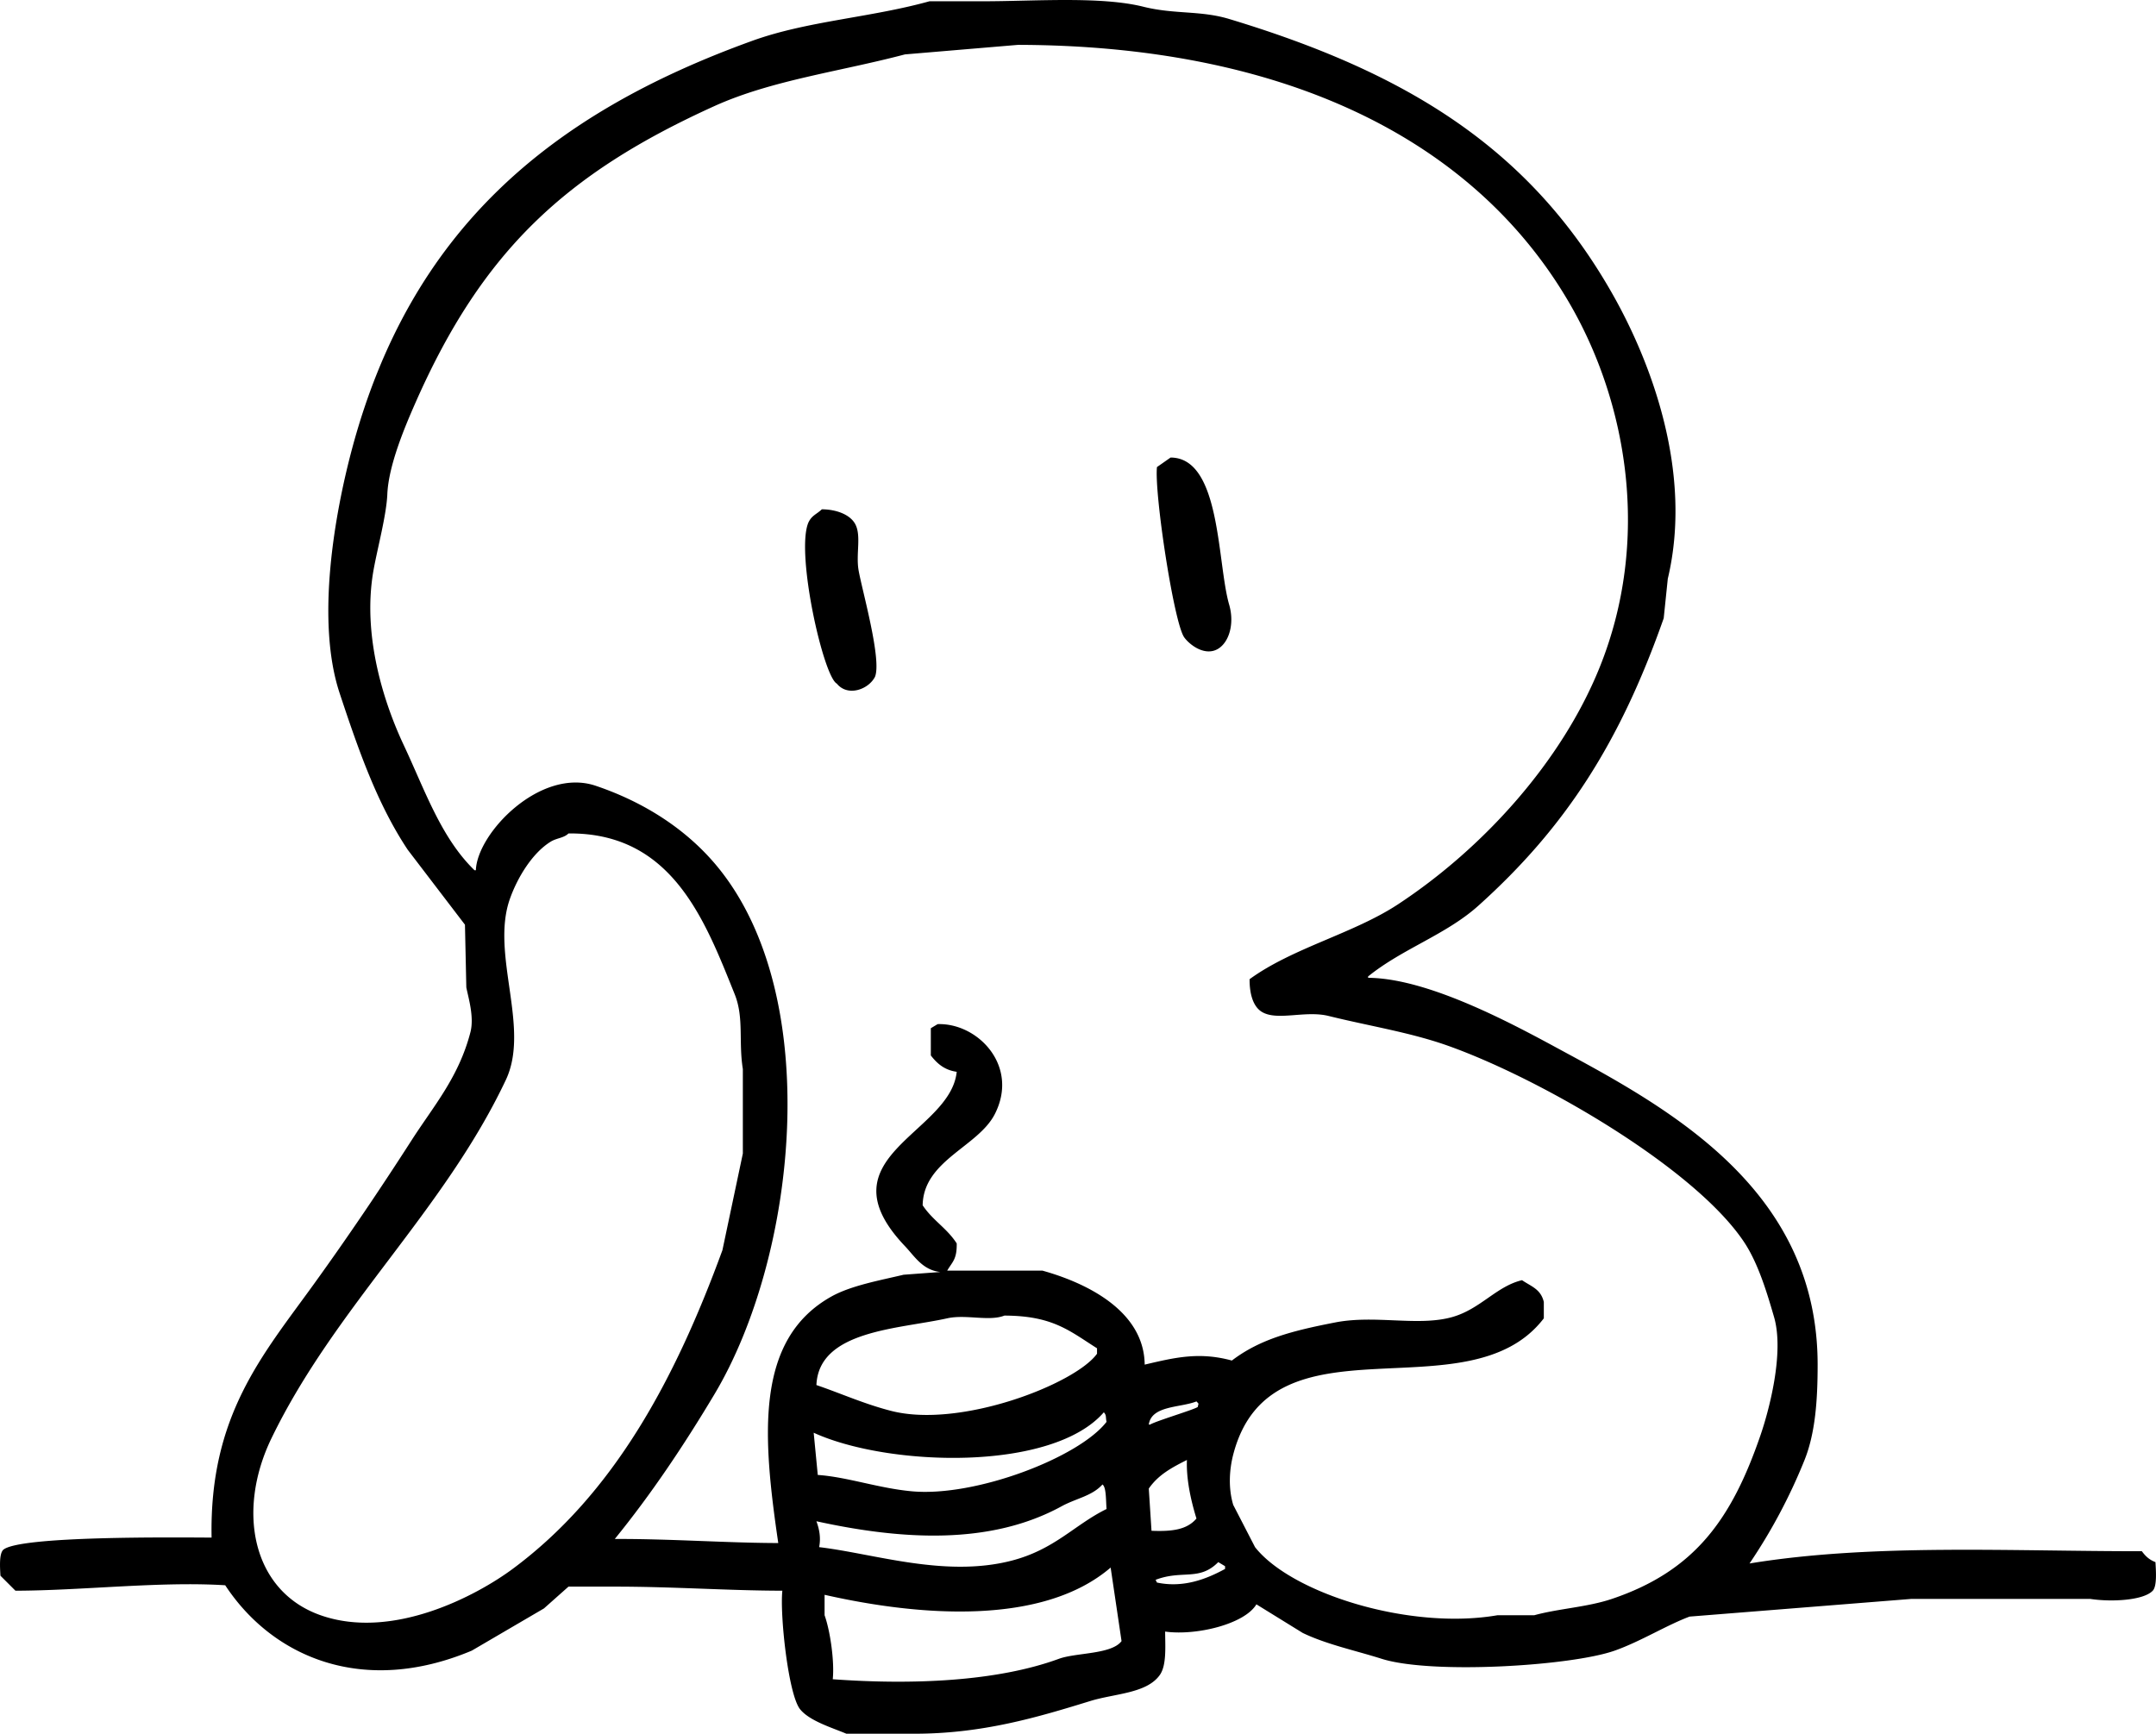 <svg xmlns="http://www.w3.org/2000/svg" width="1582.724" height="1272.939" viewBox="0 0 1582.724 1272.939">
  <defs>
    <style>
      .cls-1 {
        fill-rule: evenodd;
      }
    </style>
  </defs>
  <path id="Preenchimento_de_Cor_1" data-name="Preenchimento de Cor 1" class="cls-1" d="M363.984,1492.47c-1.706-89.51,37.349-133.81,75-186,25.157-34.87,48.743-69.81,72-106,16.02-24.93,34.435-46.01,43-79,2.934-11.3-1.556-25.52-3-33q-0.5-22.995-1-46-21-27.495-42-55c-22.361-33.642-36.092-72.984-50-115-17.723-53.543-3.419-132.465,9-179,42.857-160.586,144.967-246.164,294-300,40.354-14.578,86.675-16.955,130-29h39c38,0,86.656-3.817,118,4,22.91,5.711,41.96,2.641,63,9,130.13,39.317,221.08,94.848,282,203,26.54,47.106,58.88,128.544,40,208q-1.5,14.5-3,29c-32.01,91.075-71.98,153.478-136,211-23.81,21.4-55.72,31.54-81,52v1c46.82,0.3,113.58,37.97,147,56,81.38,43.9,183,103.54,183,228,0.01,26.07-1.69,50.91-10,71a404.82,404.82,0,0,1-40,75c89.81-14.76,192.18-8.9,288-9,2.68,3.61,5.36,6.24,10,8,0.37,6.56,1.21,17.65-2,21-6.88,7.22-30.57,8.39-46,6h-131q-81.48,6.495-163,13c-16.96,6.34-36.03,18.3-55,25-32.01,11.31-134.52,17.54-171,6-19.43-6.15-40.52-10.56-58-19q-16.995-10.5-34-21c-8.71,14.57-44.32,23.17-67,20,0.11,11.95,1.04,25.01-4,32-9.74,13.51-32.99,13.44-51,19-38.582,11.9-79.03,24-129,24h-50c-10.6-4.47-27.092-9.38-34-18-8.651-10.8-14.9-69.4-13-87-40.656-.09-79.67-3-123-3h-34q-9,7.995-18,16-26.5,15.495-53,31c-80.111,33.64-146.457,4.58-181-48-47.781-3-104.547,3.89-154,4q-5.5-5.505-11-11c-0.367-6.23-1.014-15.88,2-19C222.64,1491.15,335.486,1492.32,363.984,1492.47Zm592-1096-83,7c-48.119,12.691-98.02,18.968-140,38-109.289,49.547-170.139,106.487-219,217-8.191,18.527-20.109,46.748-21,68-0.632,15.08-7.017,38.687-10,55-9.084,49.69,8.642,100.576,22,129,15.57,33.129,27.388,68.135,52,92h1c1.029-27.5,47.552-75.682,88-62,36.282,12.272,66.973,32.4,89,59,79.128,95.561,58.766,286.431-2,388-22.583,37.75-46.232,73.04-73,106,42.087-.11,80.835,2.88,120,3-11.544-78.65-17.277-149.5,39-181,14.515-8.12,36.061-11.94,53-16q13.5-1.005,27-2c-13.091-1.43-18.87-11.5-26-19-62.313-65.56,33.448-82.49,38-128-9.109-1.29-14.459-6.16-19-12v-20l5-3c29.481-.98,60,30.65,42,66-12.293,24.14-52.428,34-53,67,7.3,11.05,17.768,16.76,25,28,0.229,11.67-3.166,13.46-7,20h70c32.2,8.99,74.556,29.42,75,69,22.65-5.36,40.21-9.46,64-3,20.77-15.81,44.32-21.84,76-28,29.32-5.7,61.08,3.17,86-4,20.56-5.91,32.33-22.6,51-27,6.91,4.7,13.77,6.54,16,16v12c-55.61,72.7-200.28-6.61-228,100-2.78,10.72-3.8,24.39,0,37q8.01,15.495,16,31c26.65,33.88,113.42,61.18,178,50h27c17.87-4.92,38.97-5.91,57-12,61.13-20.64,87.96-58.9,109-120,6.04-17.52,17.75-60.41,10-87-5.12-17.58-11.59-39.38-22-55-36.15-54.3-148.81-119.65-217-144-27.68-9.89-57.98-14.57-88-22-17.12-4.24-37.7,3.87-49-3-6.45-3.92-9.07-13.26-9-24,31.78-23.11,76.32-33.48,109-55,62.63-41.238,120.15-104.858,148-174,37.64-93.414,20.36-193.918-22-267C1289.35,462.871,1146.97,396.894,955.984,396.469Zm112,303c37.03,0.054,34.08,77.233,43,108,4.69,16.153-1.52,31.632-12,34-8.91,2.014-17.9-5.625-21-10-7.63-10.8-22.03-105.953-20-125Q1062.99,702.969,1067.98,699.469Zm-256,38c10.5,0.065,20.018,3.714,24,10,5.425,8.562.765,22.56,3,35,2.731,15.2,17.083,65.538,12,78-4.783,9.333-20.039,14.813-28,5-9.884-5.158-30.168-95.268-21-118C804.481,741.893,808.026,741.253,811.984,737.469Zm-186,238c-3.478,3.424-8.591,3.3-13,6-13.4,8.2-24.395,26.161-30,42-14.405,40.72,15.18,94.55-3,133-45.551,96.34-125.418,166.83-172,263-25.953,53.58-14.065,112.38,36,130,52.823,18.59,114.557-14.41,141-34,74.419-55.14,119.326-139.22,154-234q7.5-35.505,15-71v-62c-3.253-20.34.953-37.7-6-55C726.016,1038.81,701.886,974.748,625.984,975.469Zm320,354c-11.241,4.45-28.217-1.08-42,2-35.52,7.93-94.252,8.74-96,49,16.993,5.74,35.025,13.9,55,19,50.841,12.99,135.064-19.82,151-42v-4C993.827,1340.75,981.574,1329.55,945.984,1329.47Zm141,63c-11.73,4.72-32.99,2.88-35,17h1c4.23-2.63,33.78-11.41,35-13C1088.39,1393.56,1089.12,1394.81,1086.98,1392.47Zm-68,8c-38.1,43.87-158.535,39.93-213,15q1.5,15.495,3,31c21.748,1.5,44.419,9.73,69,12,46.95,4.33,122.846-24.86,143-51C1020.18,1404,1021.07,1402.76,1018.98,1400.47Zm35,87c15.74,0.65,26.17-.99,33-9-4-12.94-7.56-28.61-7-43-11.34,5.7-21.06,10.95-28,21Q1052.985,1471.965,1053.98,1487.47Zm-36-34c-7.78,8.57-19.213,10.1-30,16-52.614,28.77-117.475,24.67-180,11,2.153,5.81,3.366,12.09,2,19,40.285,4.75,92.181,22.5,141,10,31.98-8.19,46.537-26.53,70-38C1020.45,1465.3,1020.85,1455.5,1017.98,1453.47Zm85,57c-13.96,14.16-26.44,5.51-46,13,0.34,0.67.67,1.33,1,2,19.49,4.14,36.57-2.68,50-10v-2Q1105.49,1511.97,1102.98,1510.47Zm-79,4c-49.539,42.46-138.874,36.12-210,20v15c4.267,11.96,7.321,34.27,6,47,58.5,4.23,120.415,1.7,166-15,12.6-4.62,38.646-3.15,46-13Q1027.99,1541.47,1023.98,1514.47Z" transform="translate(-208.656 -363.531)"/>
</svg>

